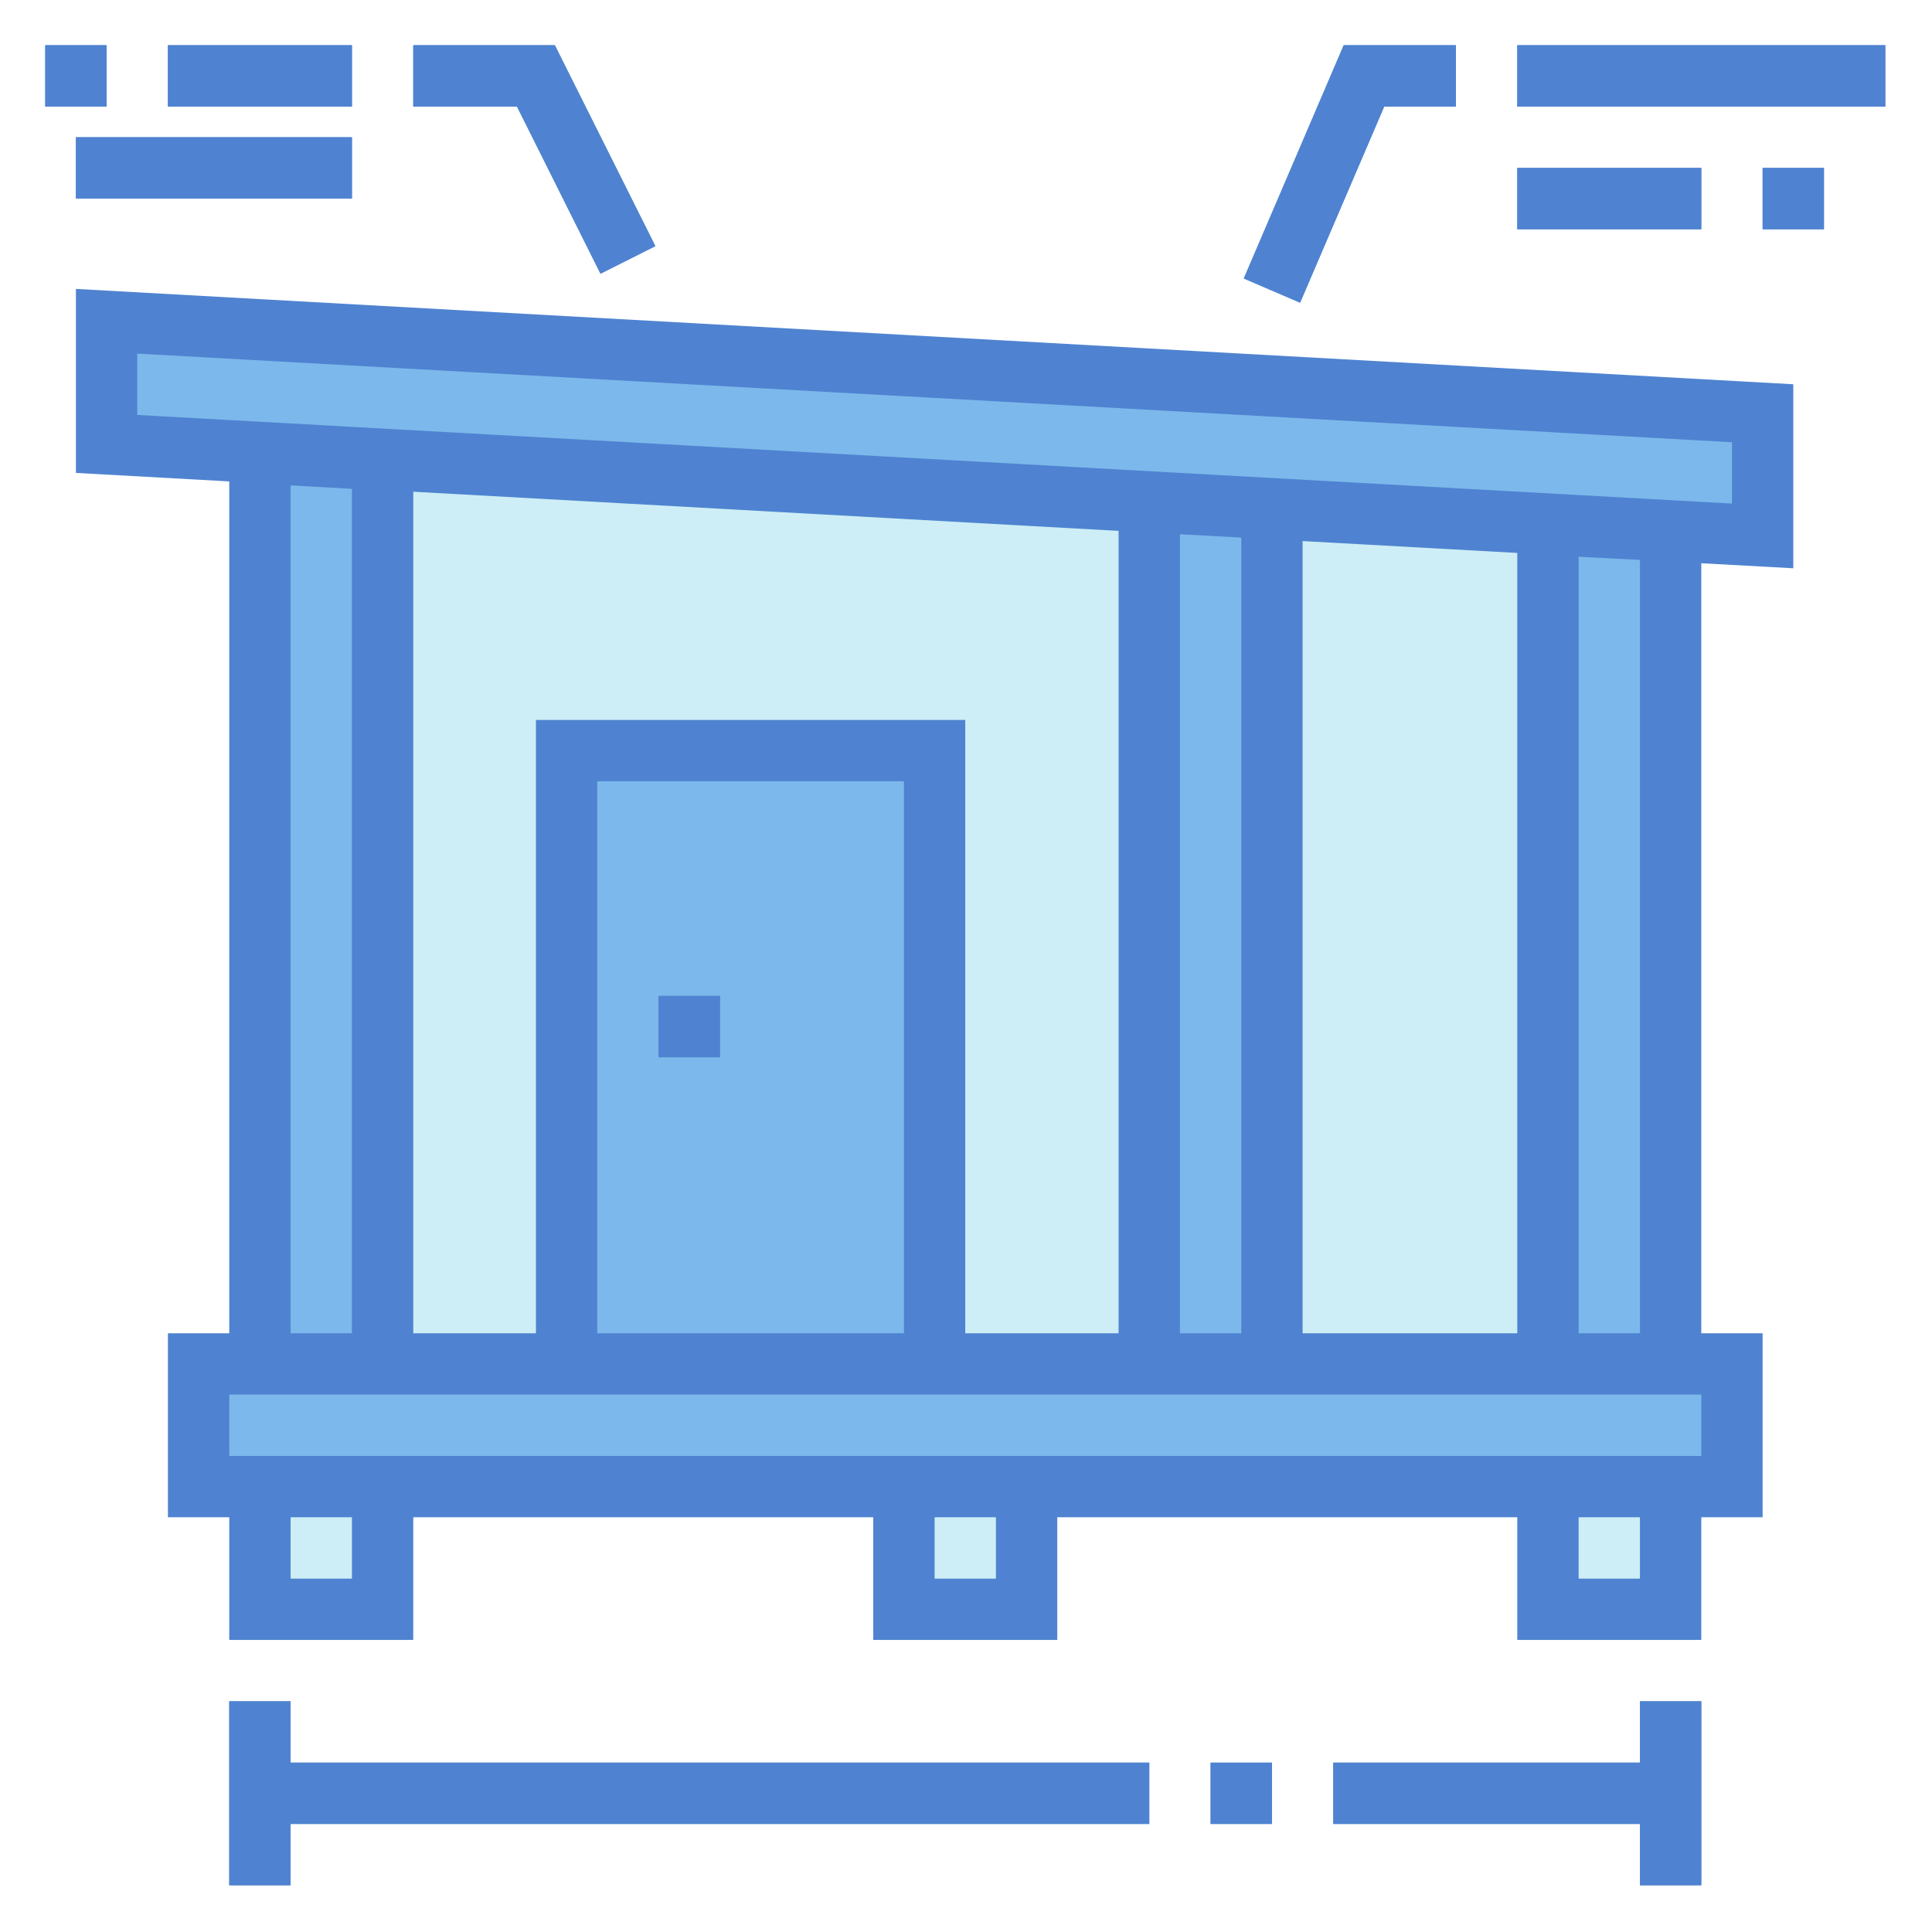 <?xml version="1.0" encoding="UTF-8"?>
<svg xmlns="http://www.w3.org/2000/svg" xmlns:xlink="http://www.w3.org/1999/xlink" width="810pt" height="810pt" viewBox="0 0 810 810" version="1.2">
<defs>
<clipPath id="clip1">
  <path d="M 521 18.973 L 611 18.973 L 611 127 L 521 127 Z M 521 18.973 "/>
</clipPath>
<clipPath id="clip2">
  <path d="M 636 18.973 L 790.418 18.973 L 790.418 45 L 636 45 Z M 636 18.973 "/>
</clipPath>
<clipPath id="clip3">
  <path d="M 173 18.973 L 275 18.973 L 275 115 L 173 115 Z M 173 18.973 "/>
</clipPath>
<clipPath id="clip4">
  <path d="M 70 18.973 L 148 18.973 L 148 45 L 70 45 Z M 70 18.973 "/>
</clipPath>
<clipPath id="clip5">
  <path d="M 18.973 18.973 L 45 18.973 L 45 45 L 18.973 45 Z M 18.973 18.973 "/>
</clipPath>
<clipPath id="clip6">
  <path d="M 96 713 L 122 713 L 122 790.418 L 96 790.418 Z M 96 713 "/>
</clipPath>
<clipPath id="clip7">
  <path d="M 687 713 L 714 713 L 714 790.418 L 687 790.418 Z M 687 713 "/>
</clipPath>
<clipPath id="clip8">
  <path d="M 521 18.973 L 611 18.973 L 611 127 L 521 127 Z M 521 18.973 "/>
</clipPath>
<clipPath id="clip9">
  <path d="M 636 18.973 L 790.418 18.973 L 790.418 45 L 636 45 Z M 636 18.973 "/>
</clipPath>
<clipPath id="clip10">
  <path d="M 173 18.973 L 275 18.973 L 275 115 L 173 115 Z M 173 18.973 "/>
</clipPath>
<clipPath id="clip11">
  <path d="M 70 18.973 L 148 18.973 L 148 45 L 70 45 Z M 70 18.973 "/>
</clipPath>
<clipPath id="clip12">
  <path d="M 18.973 18.973 L 45 18.973 L 45 45 L 18.973 45 Z M 18.973 18.973 "/>
</clipPath>
<clipPath id="clip13">
  <path d="M 96 713 L 482 713 L 482 790.418 L 96 790.418 Z M 96 713 "/>
</clipPath>
<clipPath id="clip14">
  <path d="M 558 713 L 714 713 L 714 790.418 L 558 790.418 Z M 558 713 "/>
</clipPath>
</defs>
<g id="surface1">
<path style=" stroke:none;fill-rule:nonzero;fill:rgb(80.389%,93.329%,96.469%);fill-opacity:1;" d="M 121.832 160.402 L 674.699 198.977 L 674.699 584.699 L 121.832 584.699 L 121.832 160.402 "/>
<path style=" stroke:none;fill-rule:nonzero;fill:rgb(48.63%,72.159%,92.159%);fill-opacity:1;" d="M 726.129 623.27 L 83.258 623.27 L 83.258 571.84 L 726.129 571.84 L 726.129 623.27 "/>
<path style=" stroke:none;fill-rule:nonzero;fill:rgb(80.389%,93.329%,96.469%);fill-opacity:1;" d="M 160.402 674.699 L 108.973 674.699 L 108.973 623.27 L 160.402 623.27 L 160.402 674.699 "/>
<path style=" stroke:none;fill-rule:nonzero;fill:rgb(80.389%,93.329%,96.469%);fill-opacity:1;" d="M 430.41 674.699 L 378.98 674.699 L 378.98 623.27 L 430.41 623.27 L 430.41 674.699 "/>
<path style=" stroke:none;fill-rule:nonzero;fill:rgb(80.389%,93.329%,96.469%);fill-opacity:1;" d="M 700.414 674.699 L 648.984 674.699 L 648.984 623.27 L 700.414 623.27 L 700.414 674.699 "/>
<path style=" stroke:none;fill-rule:nonzero;fill:rgb(48.63%,72.159%,92.159%);fill-opacity:1;" d="M 160.402 571.84 L 108.973 571.84 L 108.973 189.883 L 160.402 192.797 L 160.402 571.84 "/>
<path style=" stroke:none;fill-rule:nonzero;fill:rgb(48.63%,72.159%,92.159%);fill-opacity:1;" d="M 533.27 571.84 L 481.84 571.84 L 481.84 210.227 L 533.27 213.188 L 533.27 571.84 "/>
<path style=" stroke:none;fill-rule:nonzero;fill:rgb(48.63%,72.159%,92.159%);fill-opacity:1;" d="M 700.414 571.84 L 648.984 571.84 L 648.984 219.867 L 700.414 222.531 L 700.414 571.84 "/>
<path style=" stroke:none;fill-rule:nonzero;fill:rgb(48.63%,72.159%,92.159%);fill-opacity:1;" d="M 738.988 224.691 L 44.688 186.117 L 44.688 134.688 L 738.988 173.262 L 738.988 224.691 "/>
<g clip-path="url(#clip1)" clip-rule="nonzero">
<path style=" stroke:none;fill-rule:nonzero;fill:rgb(30.98%,51.369%,81.96%);fill-opacity:1;" d="M 545.07 126.902 L 521.465 116.758 L 563.352 18.973 L 610.414 18.973 L 610.414 44.688 L 580.328 44.688 L 545.07 126.902 "/>
</g>
<g clip-path="url(#clip2)" clip-rule="nonzero">
<path style=" stroke:none;fill-rule:nonzero;fill:rgb(30.98%,51.369%,81.96%);fill-opacity:1;" d="M 790.418 44.688 L 636.129 44.688 L 636.129 18.973 L 790.418 18.973 L 790.418 44.688 "/>
</g>
<path style=" stroke:none;fill-rule:nonzero;fill:rgb(30.98%,51.369%,81.96%);fill-opacity:1;" d="M 713.273 96.117 L 636.129 96.117 L 636.129 70.402 L 713.273 70.402 L 713.273 96.117 "/>
<path style=" stroke:none;fill-rule:nonzero;fill:rgb(30.98%,51.369%,81.96%);fill-opacity:1;" d="M 764.703 96.117 L 738.988 96.117 L 738.988 70.402 L 764.703 70.402 L 764.703 96.117 "/>
<g clip-path="url(#clip3)" clip-rule="nonzero">
<path style=" stroke:none;fill-rule:nonzero;fill:rgb(30.98%,51.369%,81.96%);fill-opacity:1;" d="M 251.762 114.75 L 216.754 44.688 L 173.262 44.688 L 173.262 18.973 L 232.625 18.973 L 274.762 103.195 L 251.762 114.75 "/>
</g>
<path style=" stroke:none;fill-rule:nonzero;fill:rgb(30.98%,51.369%,81.96%);fill-opacity:1;" d="M 147.547 83.258 L 31.828 83.258 L 31.828 57.543 L 147.547 57.543 L 147.547 83.258 "/>
<g clip-path="url(#clip4)" clip-rule="nonzero">
<path style=" stroke:none;fill-rule:nonzero;fill:rgb(30.98%,51.369%,81.96%);fill-opacity:1;" d="M 147.547 44.688 L 70.402 44.688 L 70.402 18.973 L 147.547 18.973 L 147.547 44.688 "/>
</g>
<g clip-path="url(#clip5)" clip-rule="nonzero">
<path style=" stroke:none;fill-rule:nonzero;fill:rgb(30.98%,51.369%,81.96%);fill-opacity:1;" d="M 44.688 44.688 L 18.973 44.688 L 18.973 18.973 L 44.688 18.973 L 44.688 44.688 "/>
</g>
<g clip-path="url(#clip6)" clip-rule="nonzero">
<path style=" stroke:none;fill-rule:nonzero;fill:rgb(30.98%,51.369%,81.96%);fill-opacity:1;" d="M 121.832 790.418 L 96.117 790.418 L 96.117 713.273 L 121.832 713.273 L 121.832 790.418 "/>
</g>
<path style=" stroke:none;fill-rule:nonzero;fill:rgb(30.98%,51.369%,81.96%);fill-opacity:1;" d="M 481.84 764.703 L 108.973 764.703 L 108.973 738.988 L 481.84 738.988 L 481.84 764.703 "/>
<path style=" stroke:none;fill-rule:nonzero;fill:rgb(30.98%,51.369%,81.96%);fill-opacity:1;" d="M 533.27 764.703 L 507.555 764.703 L 507.555 738.988 L 533.27 738.988 L 533.27 764.703 "/>
<path style=" stroke:none;fill-rule:nonzero;fill:rgb(30.98%,51.369%,81.96%);fill-opacity:1;" d="M 700.414 764.703 L 558.984 764.703 L 558.984 738.988 L 700.414 738.988 L 700.414 764.703 "/>
<g clip-path="url(#clip7)" clip-rule="nonzero">
<path style=" stroke:none;fill-rule:nonzero;fill:rgb(30.98%,51.369%,81.96%);fill-opacity:1;" d="M 713.273 790.418 L 687.559 790.418 L 687.559 713.273 L 713.273 713.273 L 713.273 790.418 "/>
</g>
<path style=" stroke:none;fill-rule:nonzero;fill:rgb(48.63%,72.159%,92.159%);fill-opacity:1;" d="M 391.836 571.84 L 237.547 571.84 L 237.547 314.691 L 391.836 314.691 L 391.836 571.84 "/>
<path style=" stroke:none;fill-rule:nonzero;fill:rgb(30.98%,51.369%,81.96%);fill-opacity:1;" d="M 301.836 443.266 L 276.121 443.266 L 276.121 417.551 L 301.836 417.551 L 301.836 443.266 "/>
<path style=" stroke:none;fill-rule:nonzero;fill:rgb(30.98%,51.369%,81.96%);fill-opacity:1;" d="M 57.543 148.25 L 726.129 185.414 L 726.129 211.129 L 57.543 173.965 Z M 661.844 558.984 L 661.844 233.43 L 687.559 234.734 L 687.559 558.984 Z M 546.125 558.984 L 546.125 226.848 L 636.129 231.82 L 636.129 558.984 Z M 494.695 558.984 L 494.695 223.988 L 520.41 225.395 L 520.41 558.984 Z M 378.98 327.551 L 378.98 558.984 L 250.406 558.984 L 250.406 327.551 Z M 224.691 301.836 L 224.691 558.984 L 173.262 558.984 L 173.262 206.156 L 468.98 222.582 L 468.98 558.984 L 404.695 558.984 L 404.695 301.836 Z M 121.832 558.984 L 121.832 203.496 L 147.547 204.953 L 147.547 558.984 Z M 713.273 610.414 L 96.117 610.414 L 96.117 584.699 L 713.273 584.699 Z M 687.559 661.844 L 661.844 661.844 L 661.844 636.129 L 687.559 636.129 Z M 417.551 661.844 L 391.836 661.844 L 391.836 636.129 L 417.551 636.129 Z M 147.547 661.844 L 121.832 661.844 L 121.832 636.129 L 147.547 636.129 Z M 31.828 198.273 L 96.117 201.836 L 96.117 558.984 L 70.402 558.984 L 70.402 636.129 L 96.117 636.129 L 96.117 687.559 L 173.262 687.559 L 173.262 636.129 L 366.121 636.129 L 366.121 687.559 L 443.266 687.559 L 443.266 636.129 L 636.129 636.129 L 636.129 687.559 L 713.273 687.559 L 713.273 636.129 L 738.988 636.129 L 738.988 558.984 L 713.273 558.984 L 713.273 236.141 L 751.844 238.25 L 751.844 161.105 L 31.828 121.129 L 31.828 198.273 "/>
<g clip-path="url(#clip8)" clip-rule="nonzero">
<path style=" stroke:none;fill-rule:nonzero;fill:rgb(30.98%,51.369%,81.96%);fill-opacity:1;" d="M 610.414 44.688 L 610.414 18.973 L 563.352 18.973 L 521.465 116.758 L 545.07 126.902 L 580.328 44.688 L 610.414 44.688 "/>
</g>
<g clip-path="url(#clip9)" clip-rule="nonzero">
<path style=" stroke:none;fill-rule:nonzero;fill:rgb(30.98%,51.369%,81.96%);fill-opacity:1;" d="M 636.129 44.688 L 790.418 44.688 L 790.418 18.973 L 636.129 18.973 L 636.129 44.688 "/>
</g>
<path style=" stroke:none;fill-rule:nonzero;fill:rgb(30.98%,51.369%,81.96%);fill-opacity:1;" d="M 636.129 70.402 L 636.129 96.117 L 713.273 96.117 L 713.273 70.402 L 636.129 70.402 "/>
<path style=" stroke:none;fill-rule:nonzero;fill:rgb(30.98%,51.369%,81.96%);fill-opacity:1;" d="M 738.988 96.117 L 764.703 96.117 L 764.703 70.402 L 738.988 70.402 L 738.988 96.117 "/>
<g clip-path="url(#clip10)" clip-rule="nonzero">
<path style=" stroke:none;fill-rule:nonzero;fill:rgb(30.98%,51.369%,81.96%);fill-opacity:1;" d="M 274.762 103.195 L 232.625 18.973 L 173.262 18.973 L 173.262 44.688 L 216.754 44.688 L 251.762 114.75 L 274.762 103.195 "/>
</g>
<path style=" stroke:none;fill-rule:nonzero;fill:rgb(30.98%,51.369%,81.96%);fill-opacity:1;" d="M 31.828 83.258 L 147.547 83.258 L 147.547 57.543 L 31.828 57.543 L 31.828 83.258 "/>
<g clip-path="url(#clip11)" clip-rule="nonzero">
<path style=" stroke:none;fill-rule:nonzero;fill:rgb(30.98%,51.369%,81.96%);fill-opacity:1;" d="M 70.402 44.688 L 147.547 44.688 L 147.547 18.973 L 70.402 18.973 L 70.402 44.688 "/>
</g>
<g clip-path="url(#clip12)" clip-rule="nonzero">
<path style=" stroke:none;fill-rule:nonzero;fill:rgb(30.98%,51.369%,81.96%);fill-opacity:1;" d="M 18.973 44.688 L 44.688 44.688 L 44.688 18.973 L 18.973 18.973 L 18.973 44.688 "/>
</g>
<g clip-path="url(#clip13)" clip-rule="nonzero">
<path style=" stroke:none;fill-rule:nonzero;fill:rgb(30.98%,51.369%,81.96%);fill-opacity:1;" d="M 481.84 738.988 L 121.832 738.988 L 121.832 713.273 L 96.117 713.273 L 96.117 790.418 L 121.832 790.418 L 121.832 764.703 L 481.84 764.703 L 481.84 738.988 "/>
</g>
<path style=" stroke:none;fill-rule:nonzero;fill:rgb(30.98%,51.369%,81.96%);fill-opacity:1;" d="M 507.555 738.988 L 507.555 764.703 L 533.27 764.703 L 533.27 738.988 L 507.555 738.988 "/>
<g clip-path="url(#clip14)" clip-rule="nonzero">
<path style=" stroke:none;fill-rule:nonzero;fill:rgb(30.98%,51.369%,81.96%);fill-opacity:1;" d="M 687.559 738.988 L 558.984 738.988 L 558.984 764.703 L 687.559 764.703 L 687.559 790.418 L 713.273 790.418 L 713.273 713.273 L 687.559 713.273 L 687.559 738.988 "/>
</g>
<path style=" stroke:none;fill-rule:nonzero;fill:rgb(30.98%,51.369%,81.96%);fill-opacity:1;" d="M 301.836 417.551 L 276.121 417.551 L 276.121 443.266 L 301.836 443.266 L 301.836 417.551 "/>
</g>
</svg>
